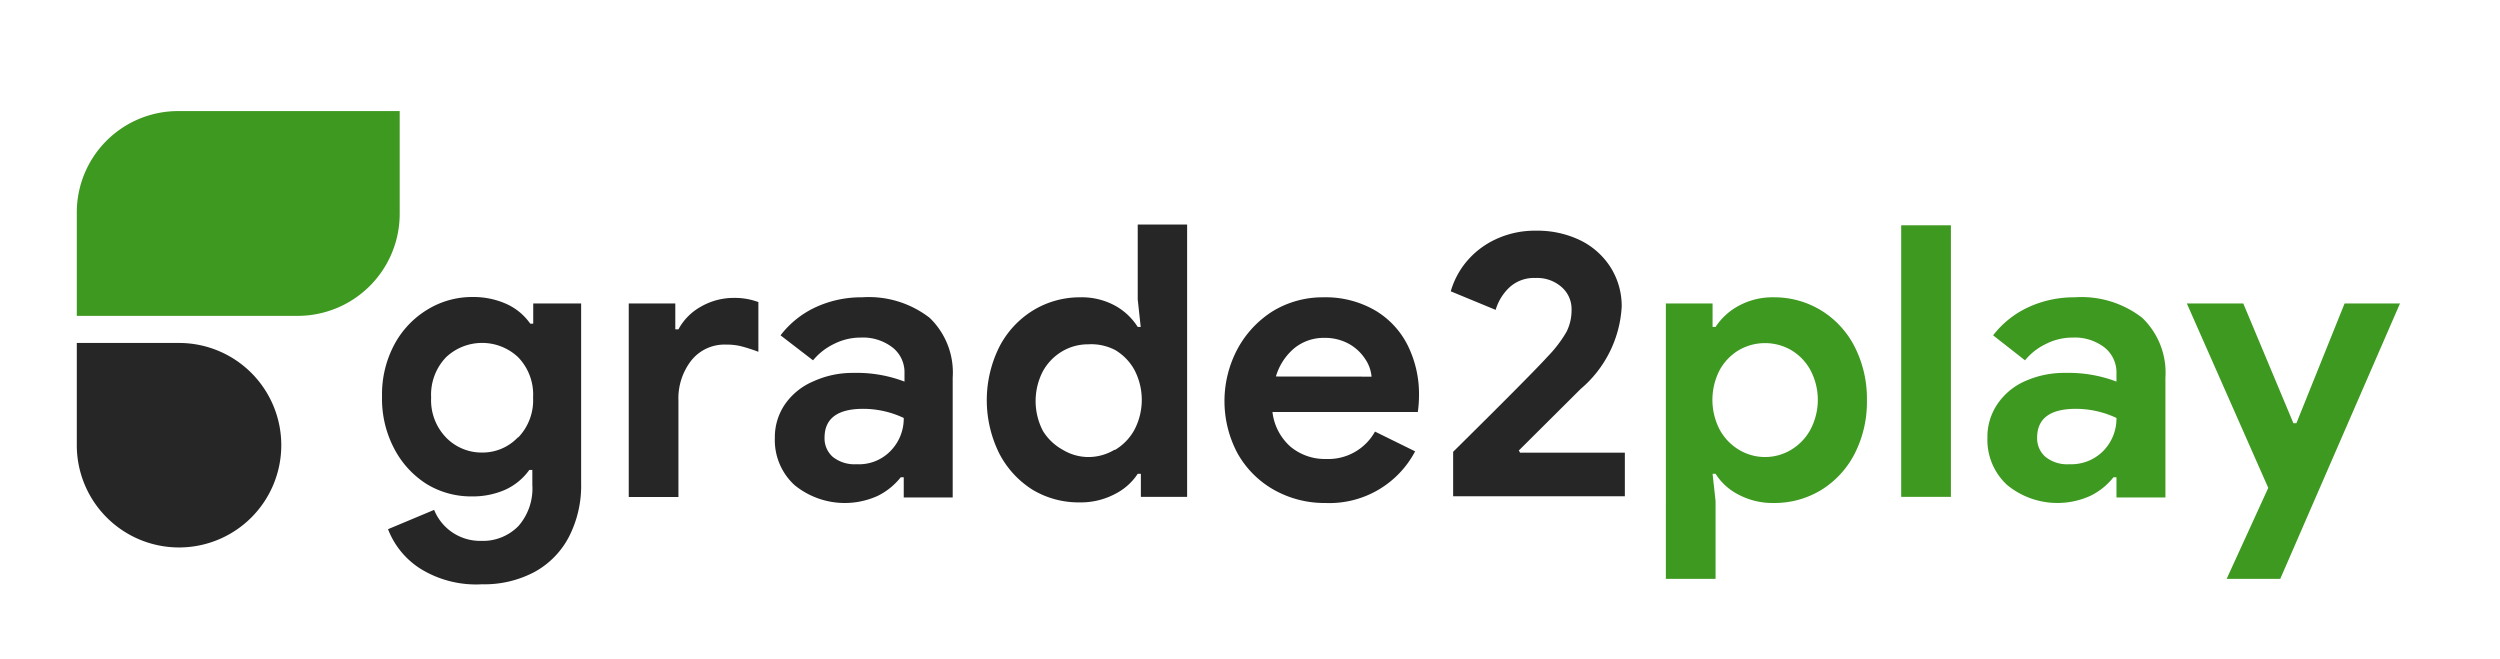 <svg id="bdd8f934-4f95-4f9c-bffe-5da383460282" data-name="Layer 1" xmlns="http://www.w3.org/2000/svg" viewBox="0 0 167 44"><title>logo_small</title><g style="isolation:isolate"><g style="isolation:isolate"><path d="M28.1,38a5.44,5.44,0,0,1-2.18-2.65L29,34.06a3.31,3.31,0,0,0,3.14,2.07,3.31,3.31,0,0,0,2.5-1,3.81,3.81,0,0,0,.92-2.74v-1h-.2a4.05,4.05,0,0,1-1.6,1.32,5.38,5.38,0,0,1-2.25.45,5.69,5.69,0,0,1-3-.82A6.15,6.15,0,0,1,26.35,30a7.12,7.12,0,0,1-.83-3.51A7.06,7.06,0,0,1,26.35,23a6.08,6.08,0,0,1,2.22-2.33,5.7,5.7,0,0,1,3-.83,5.38,5.38,0,0,1,2.25.46,3.89,3.89,0,0,1,1.6,1.32h.2V20.27h3.2v12a7.47,7.47,0,0,1-.82,3.6,5.64,5.64,0,0,1-2.3,2.34,7.13,7.13,0,0,1-3.5.82A7.06,7.06,0,0,1,28.1,38Zm6.51-8.77a3.58,3.58,0,0,0,1-2.67,3.59,3.59,0,0,0-1-2.7,3.51,3.51,0,0,0-4.81,0,3.61,3.61,0,0,0-1,2.69,3.59,3.59,0,0,0,1,2.68,3.31,3.31,0,0,0,2.41,1A3.25,3.25,0,0,0,34.61,29.2Z" fill="#262626"/></g><g style="isolation:isolate"><path d="M42,20.27h3.11V22h.21a3.79,3.79,0,0,1,1.49-1.51,4.4,4.4,0,0,1,2.23-.59,4.45,4.45,0,0,1,1.62.28v3.32a11.26,11.26,0,0,0-1.15-.37,4,4,0,0,0-1-.11,2.83,2.83,0,0,0-2.33,1.06,4.11,4.11,0,0,0-.86,2.69v6.43H42Z" fill="#262626"/></g><g style="isolation:isolate"><path d="M53.07,32.4a4.08,4.08,0,0,1-1.31-3.16A3.88,3.88,0,0,1,52.44,27a4.37,4.37,0,0,1,1.88-1.52A6.28,6.28,0,0,1,57,24.91a8.93,8.93,0,0,1,3.42.58v-.56a2.1,2.1,0,0,0-.8-1.72,3.24,3.24,0,0,0-2.14-.66,3.93,3.93,0,0,0-1.76.42,4.17,4.17,0,0,0-1.41,1.1L52.14,22.4a6.27,6.27,0,0,1,2.35-1.88,7.26,7.26,0,0,1,3.09-.66,6.64,6.64,0,0,1,4.52,1.37,5.07,5.07,0,0,1,1.54,4v8H60.37V31.88h-.2a4.49,4.49,0,0,1-1.53,1.24,5.31,5.31,0,0,1-5.57-.72Zm6.45-2.31a3.09,3.09,0,0,0,.85-2.17,6.35,6.35,0,0,0-2.71-.61c-1.72,0-2.58.65-2.58,1.93a1.64,1.64,0,0,0,.55,1.28,2.34,2.34,0,0,0,1.6.49A2.93,2.93,0,0,0,59.52,30.09Z" fill="#262626"/><path d="M69,32.73a6.24,6.24,0,0,1-2.25-2.44,8,8,0,0,1,0-7.11A6.17,6.17,0,0,1,69,20.74a6,6,0,0,1,3.18-.88,4.65,4.65,0,0,1,2.33.57A4.18,4.18,0,0,1,76,21.84h.2L76,20v-5H79.3V33.19H76.21V31.65H76A3.92,3.92,0,0,1,74.48,33a4.89,4.89,0,0,1-2.35.56A6,6,0,0,1,69,32.73Zm5.49-2.68a3.54,3.54,0,0,0,1.29-1.34,4.32,4.32,0,0,0,0-4,3.51,3.51,0,0,0-1.29-1.33A3.47,3.47,0,0,0,72.69,23a3.39,3.39,0,0,0-1.72.46,3.53,3.53,0,0,0-1.3,1.33,4.32,4.32,0,0,0,0,4A3.56,3.56,0,0,0,71,30.05a3.31,3.31,0,0,0,1.72.48A3.39,3.39,0,0,0,74.44,30.05Z" fill="#262626"/></g><g style="isolation:isolate"><path d="M85.08,32.71a6.37,6.37,0,0,1-2.42-2.44,7.41,7.41,0,0,1,0-6.95A6.78,6.78,0,0,1,85,20.8a6.42,6.42,0,0,1,3.4-.94,6.6,6.6,0,0,1,3.45.87,5.64,5.64,0,0,1,2.19,2.35,7.33,7.33,0,0,1,.75,3.32,8.09,8.09,0,0,1-.08,1.12H85a3.65,3.65,0,0,0,1.23,2.34,3.6,3.6,0,0,0,2.35.8,3.57,3.57,0,0,0,3.27-1.83l2.68,1.32a6.47,6.47,0,0,1-6,3.45A6.88,6.88,0,0,1,85.08,32.71Zm6.54-7.55a2.48,2.48,0,0,0-.44-1.2,3.08,3.08,0,0,0-1.09-1,3.3,3.3,0,0,0-1.63-.39,3.11,3.11,0,0,0-2,.69,3.91,3.91,0,0,0-1.23,1.89Z" fill="#262626"/><path d="M97.07,30.18q5.28-5.22,6.31-6.36a8.38,8.38,0,0,0,1.26-1.65,3.19,3.19,0,0,0,.34-1.5,1.94,1.94,0,0,0-.66-1.49,2.46,2.46,0,0,0-1.75-.61,2.41,2.41,0,0,0-1.72.61,3.35,3.35,0,0,0-.94,1.52l-3-1.24a5.46,5.46,0,0,1,1-1.92A5.63,5.63,0,0,1,99.88,16a6.17,6.17,0,0,1,2.74-.59,6.56,6.56,0,0,1,3,.67,5,5,0,0,1,2,1.83,4.85,4.85,0,0,1,.71,2.57,7.76,7.76,0,0,1-2.74,5.5l-4.13,4.11.08.15h7v2.91H97.07Z" fill="#262626"/></g></g><g style="isolation:isolate"><g style="isolation:isolate"><path d="M111.28,20.27h3.12v1.57h.2a4.22,4.22,0,0,1,1.54-1.41,4.72,4.72,0,0,1,2.34-.57,6,6,0,0,1,3.18.88,6.08,6.08,0,0,1,2.24,2.44,7.64,7.64,0,0,1,.81,3.55,7.59,7.59,0,0,1-.81,3.56,6.14,6.14,0,0,1-2.24,2.44,6,6,0,0,1-3.18.87,4.89,4.89,0,0,1-2.35-.56,3.92,3.92,0,0,1-1.53-1.39h-.2l.2,1.82v5.2h-3.32Zm8.36,9.78a3.54,3.54,0,0,0,1.29-1.34,4.25,4.25,0,0,0,0-4,3.51,3.51,0,0,0-1.29-1.33,3.5,3.5,0,0,0-3.47,0,3.51,3.51,0,0,0-1.29,1.33,4.32,4.32,0,0,0,0,4,3.54,3.54,0,0,0,1.29,1.34,3.38,3.38,0,0,0,3.47,0Z" fill="#3e9920"/></g><g style="isolation:isolate"><path d="M127,15.05h3.32V33.19H127Z" fill="#3e9920"/></g><g style="isolation:isolate"><path d="M134.08,32.4a4.09,4.09,0,0,1-1.32-3.16,3.89,3.89,0,0,1,.69-2.28,4.34,4.34,0,0,1,1.87-1.52,6.36,6.36,0,0,1,2.64-.53,9,9,0,0,1,3.42.58v-.56a2.13,2.13,0,0,0-.8-1.72,3.26,3.26,0,0,0-2.14-.66,3.9,3.9,0,0,0-1.76.42,4.07,4.07,0,0,0-1.41,1.1l-2.13-1.67a6.3,6.3,0,0,1,2.36-1.88,7.26,7.26,0,0,1,3.09-.66,6.61,6.61,0,0,1,4.51,1.37,5.08,5.08,0,0,1,1.55,4v8h-3.27V31.88h-.2a4.44,4.44,0,0,1-1.54,1.24,5.3,5.3,0,0,1-5.56-.72Zm6.45-2.31a3.09,3.09,0,0,0,.85-2.17,6.38,6.38,0,0,0-2.71-.61c-1.73,0-2.59.65-2.59,1.93a1.64,1.64,0,0,0,.56,1.28,2.32,2.32,0,0,0,1.6.49A3,3,0,0,0,140.53,30.09Z" fill="#3e9920"/></g><g style="isolation:isolate"><path d="M151.52,32.59l-5.44-12.32h3.77l3.35,8h.2l3.22-8h3.7l-8,18.4h-3.58Z" fill="#3e9920"/></g></g><path d="M12,22.91H5.13v6.83A6.83,6.83,0,1,0,12,22.91" fill="#262626"/><path d="M26.7,7.42H11.89a6.77,6.77,0,0,0-6.76,6.77V21.1H19.87a6.82,6.82,0,0,0,6.83-6.83Z" fill="#3e9920"/></svg>